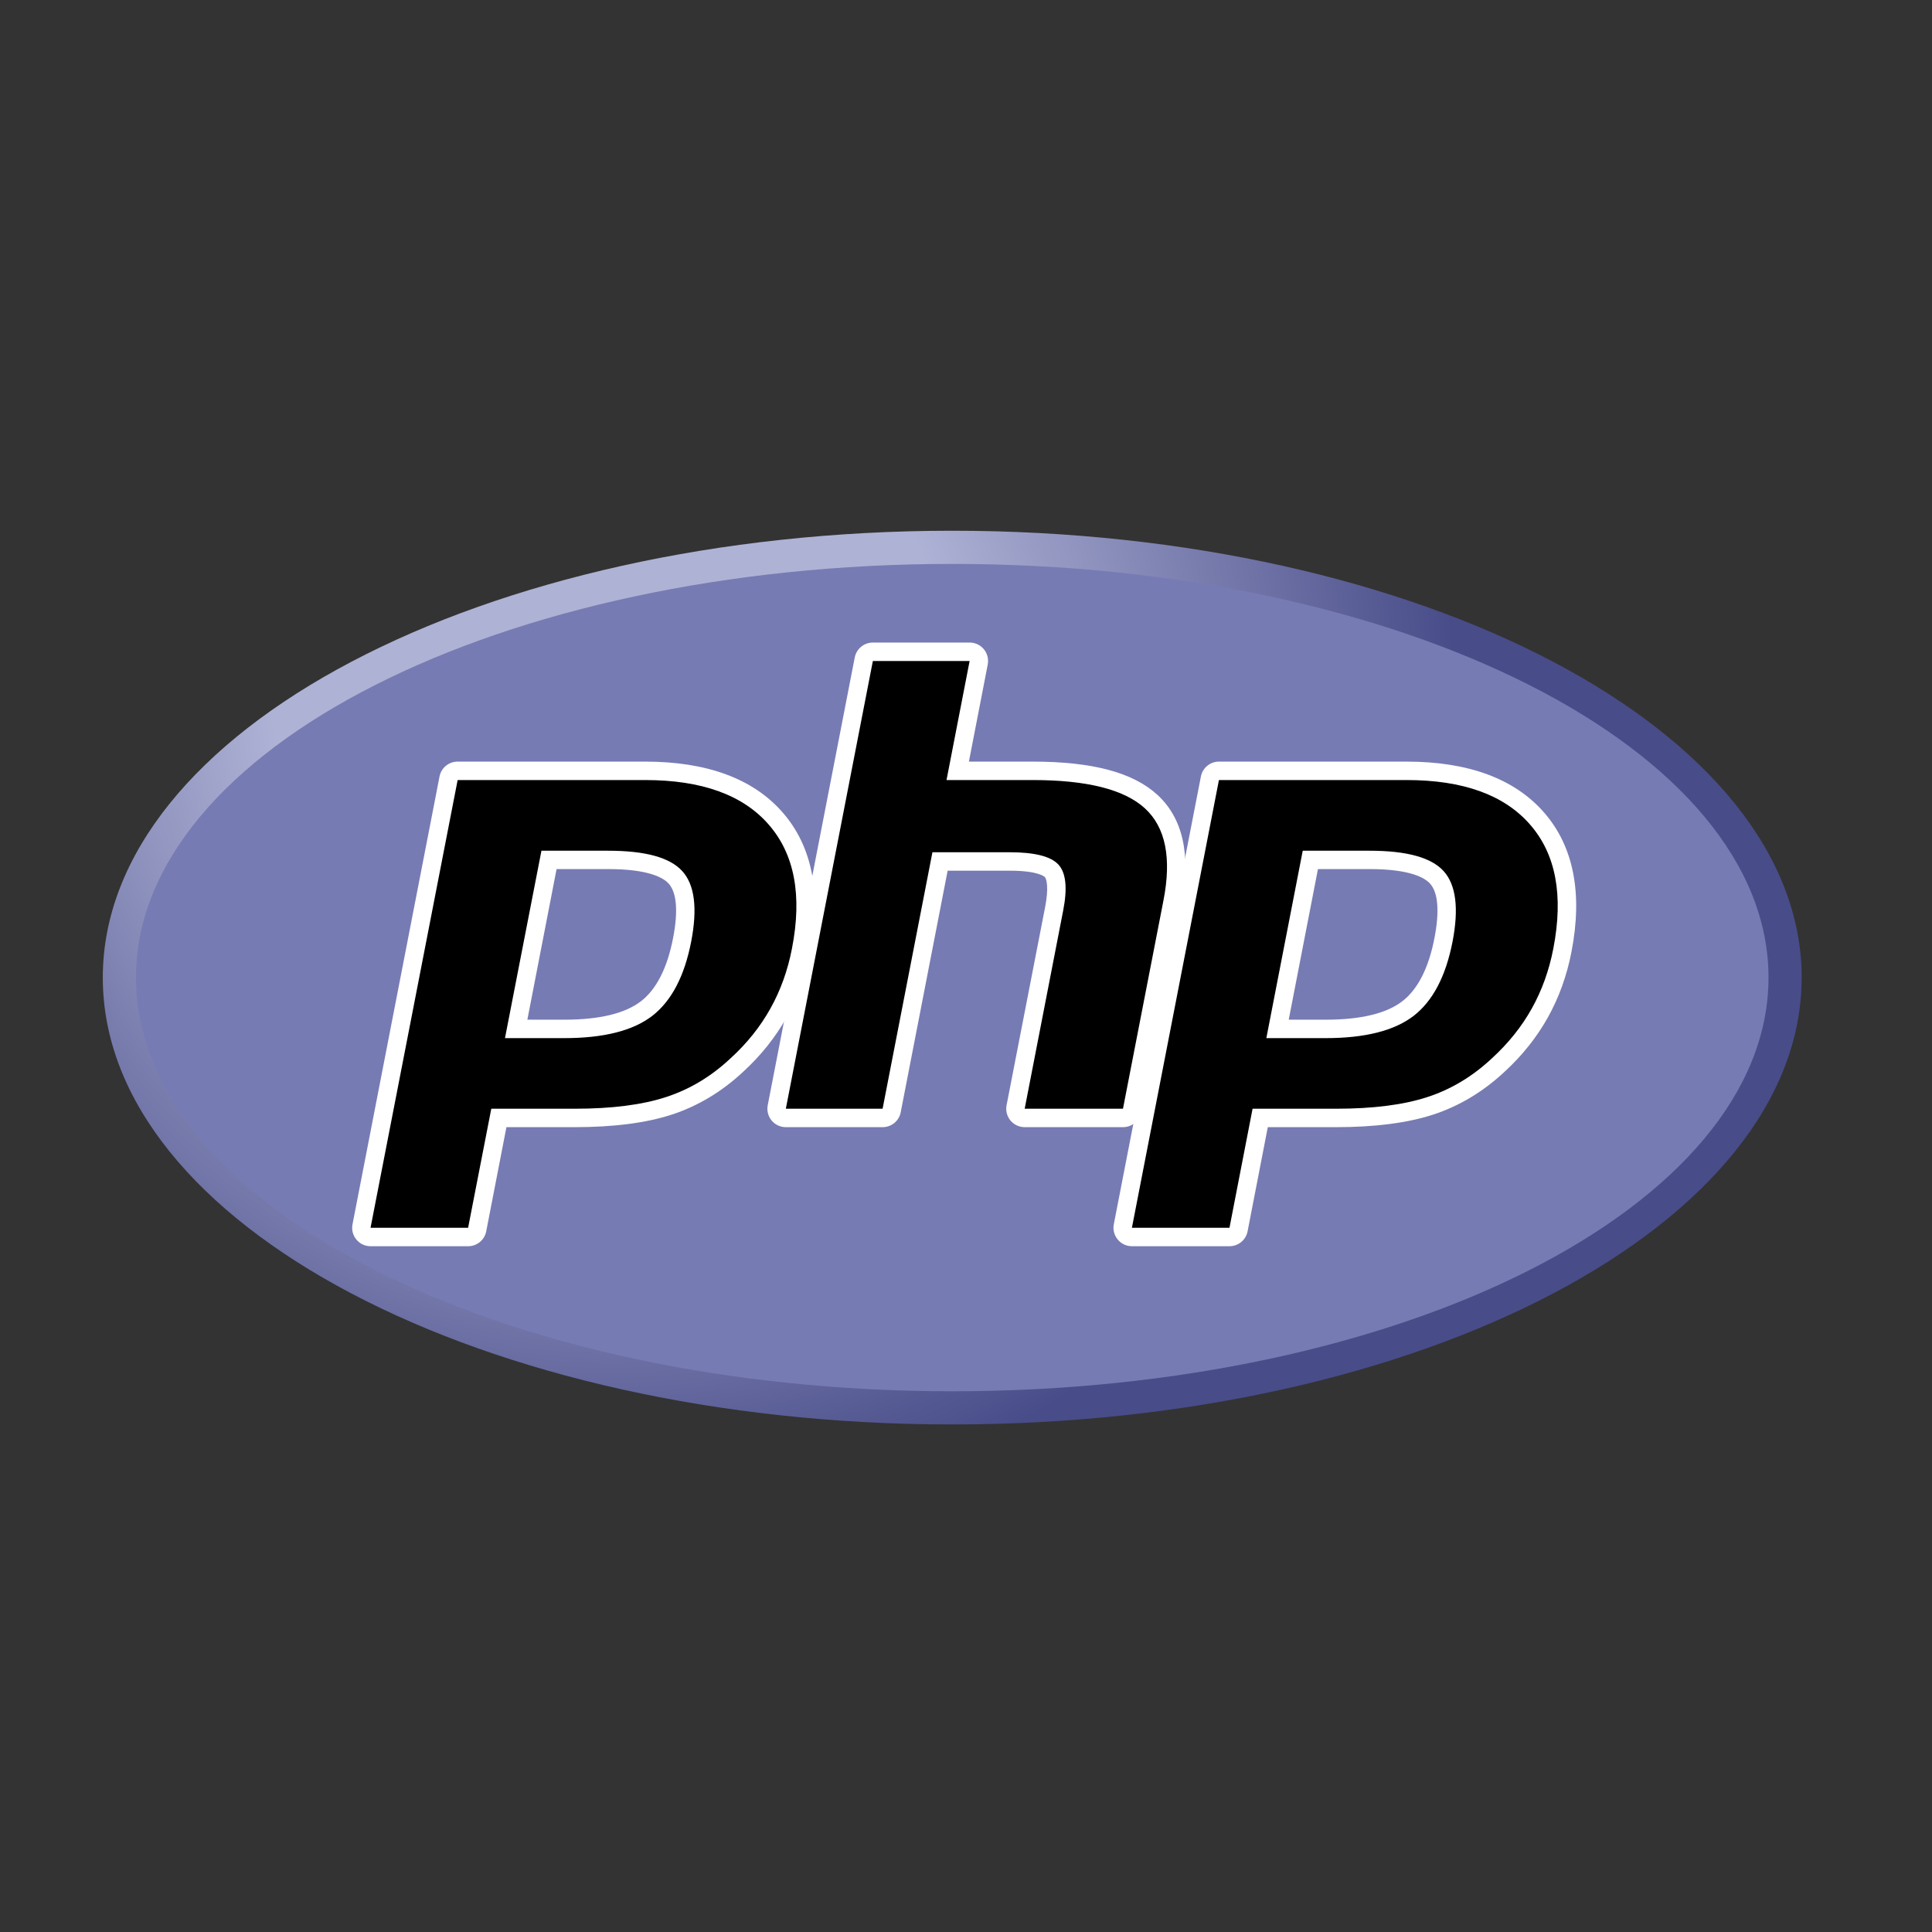 <svg width="24" height="24" viewBox="0 0 24 24" fill="none" xmlns="http://www.w3.org/2000/svg">
<rect x="0" y="0" width="24" height="24" fill="#333333" stroke="none"/>
<g clip-path="url(#php_clip0)">
<path d="M1.277 12.144C1.277 15.21 6.002 17.695 11.829 17.695C17.657 17.695 22.381 15.21 22.381 12.144C22.381 9.079 17.657 6.593 11.829 6.593C6.002 6.593 1.277 9.079 1.277 12.144Z" fill="url(#php_paint0_radial)"/>
<path d="M11.829 17.283C17.429 17.283 21.969 14.982 21.969 12.144C21.969 9.306 17.429 7.005 11.829 7.005C6.229 7.005 1.689 9.306 1.689 12.144C1.689 14.982 6.229 17.283 11.829 17.283Z" fill="#777BB3"/>
<path d="M7.01 12.781C7.471 12.781 7.814 12.696 8.032 12.529C8.247 12.363 8.396 12.076 8.474 11.676C8.546 11.302 8.519 11.04 8.391 10.899C8.261 10.755 7.98 10.682 7.556 10.682H6.82L6.412 12.781H7.01ZM4.603 15.367C4.569 15.367 4.537 15.351 4.515 15.325C4.493 15.299 4.484 15.264 4.491 15.23L5.572 9.668C5.583 9.614 5.63 9.575 5.685 9.575H8.015C8.747 9.575 9.292 9.774 9.635 10.166C9.979 10.561 10.085 11.112 9.951 11.804C9.896 12.087 9.802 12.349 9.671 12.583C9.539 12.818 9.366 13.036 9.155 13.229C8.902 13.466 8.617 13.637 8.306 13.738C8.001 13.837 7.609 13.888 7.14 13.888H6.197L5.928 15.274C5.917 15.328 5.87 15.367 5.815 15.367H4.603Z" fill="black"/>
<path d="M6.914 10.796H7.556C8.068 10.796 8.246 10.909 8.306 10.976C8.407 11.087 8.426 11.322 8.361 11.654C8.289 12.026 8.154 12.29 7.962 12.438C7.765 12.59 7.445 12.667 7.01 12.667H6.551L6.914 10.796ZM8.015 9.461H5.685C5.575 9.461 5.481 9.538 5.46 9.646L4.379 15.209C4.366 15.276 4.383 15.345 4.427 15.398C4.47 15.451 4.535 15.481 4.603 15.481H5.815C5.925 15.481 6.019 15.404 6.04 15.296L6.291 14.002H7.14C7.621 14.002 8.025 13.95 8.342 13.847C8.668 13.741 8.968 13.561 9.233 13.313C9.453 13.111 9.634 12.884 9.771 12.639C9.908 12.394 10.006 12.12 10.063 11.826C10.205 11.097 10.09 10.513 9.721 10.091C9.356 9.673 8.781 9.461 8.015 9.461ZM6.273 12.896H7.01C7.499 12.896 7.863 12.804 8.102 12.62C8.341 12.435 8.502 12.128 8.586 11.698C8.666 11.284 8.63 10.992 8.476 10.822C8.323 10.652 8.016 10.568 7.556 10.568H6.726L6.273 12.896V12.896ZM8.015 9.69C8.716 9.69 9.227 9.874 9.548 10.242C9.87 10.61 9.967 11.123 9.838 11.783C9.786 12.054 9.696 12.303 9.571 12.527C9.445 12.753 9.281 12.959 9.077 13.145C8.836 13.372 8.567 13.533 8.271 13.629C7.975 13.725 7.598 13.773 7.14 13.773H6.103L5.815 15.252H4.603L5.685 9.69H8.015" fill="white"/>
<path d="M12.729 13.888C12.695 13.888 12.662 13.873 12.641 13.846C12.619 13.82 12.61 13.785 12.617 13.752L13.095 11.29C13.14 11.056 13.129 10.888 13.063 10.817C13.023 10.774 12.902 10.701 12.544 10.701H11.678L11.076 13.795C11.066 13.849 11.019 13.888 10.964 13.888H9.762C9.728 13.888 9.695 13.873 9.673 13.846C9.652 13.82 9.643 13.785 9.649 13.752L10.73 8.189C10.741 8.135 10.788 8.096 10.843 8.096H12.045C12.079 8.096 12.112 8.112 12.133 8.138C12.155 8.164 12.164 8.199 12.158 8.233L11.897 9.575H12.829C13.539 9.575 14.02 9.7 14.301 9.958C14.586 10.221 14.676 10.641 14.566 11.207L14.063 13.795C14.052 13.849 14.005 13.888 13.95 13.888H12.729Z" fill="black"/>
<path d="M12.045 7.982H10.843C10.733 7.982 10.639 8.06 10.618 8.167L9.537 13.73C9.524 13.797 9.542 13.866 9.585 13.919C9.629 13.972 9.693 14.002 9.762 14.002H10.964C11.074 14.002 11.168 13.925 11.189 13.817L11.772 10.816H12.544C12.901 10.816 12.976 10.892 12.979 10.895C13.001 10.918 13.03 11.027 12.983 11.268L12.504 13.73C12.491 13.797 12.509 13.866 12.552 13.919C12.596 13.972 12.661 14.002 12.729 14.002H13.95C14.06 14.002 14.154 13.925 14.175 13.817L14.678 11.229C14.796 10.621 14.695 10.165 14.378 9.874C14.076 9.596 13.569 9.461 12.829 9.461H12.036L12.27 8.255C12.283 8.187 12.265 8.118 12.222 8.065C12.178 8.012 12.114 7.982 12.045 7.982ZM12.045 8.211L11.758 9.69H12.829C13.503 9.69 13.967 9.807 14.223 10.042C14.479 10.277 14.556 10.658 14.453 11.185L13.95 13.773H12.729L13.207 11.312C13.262 11.032 13.242 10.841 13.147 10.739C13.053 10.638 12.852 10.587 12.544 10.587H11.583L10.964 13.773H9.762L10.843 8.211H12.045Z" fill="white"/>
<path d="M16.468 12.781C16.928 12.781 17.272 12.696 17.49 12.529C17.705 12.363 17.854 12.076 17.931 11.676C18.004 11.302 17.976 11.04 17.849 10.899C17.719 10.755 17.438 10.682 17.014 10.682H16.278L15.87 12.781H16.468ZM14.061 15.367C14.027 15.367 13.995 15.351 13.973 15.325C13.951 15.299 13.942 15.264 13.949 15.23L15.03 9.668C15.04 9.614 15.088 9.575 15.142 9.575H17.473C18.205 9.575 18.75 9.774 19.093 10.166C19.437 10.561 19.543 11.112 19.409 11.804C19.354 12.087 19.259 12.349 19.128 12.583C18.997 12.818 18.824 13.036 18.613 13.229C18.36 13.466 18.075 13.637 17.764 13.738C17.459 13.837 17.067 13.888 16.598 13.888H15.655L15.385 15.274C15.375 15.328 15.328 15.367 15.273 15.367H14.061Z" fill="black"/>
<path d="M16.372 10.796H17.014C17.526 10.796 17.704 10.909 17.764 10.976C17.865 11.087 17.884 11.322 17.819 11.654C17.747 12.026 17.612 12.29 17.42 12.438C17.223 12.59 16.903 12.667 16.468 12.667H16.009L16.372 10.796ZM17.473 9.461H15.142C15.033 9.461 14.939 9.538 14.918 9.646L13.836 15.209C13.823 15.276 13.841 15.345 13.885 15.398C13.928 15.451 13.993 15.481 14.061 15.481H15.273C15.383 15.481 15.477 15.404 15.498 15.296L15.749 14.002H16.598C17.078 14.002 17.483 13.95 17.8 13.847C18.126 13.741 18.426 13.561 18.691 13.313C18.911 13.111 19.091 12.884 19.228 12.639C19.365 12.394 19.464 12.12 19.521 11.826C19.663 11.097 19.548 10.513 19.179 10.091C18.813 9.673 18.239 9.461 17.473 9.461ZM15.731 12.896H16.468C16.957 12.896 17.32 12.804 17.56 12.62C17.799 12.435 17.96 12.128 18.044 11.698C18.124 11.284 18.087 10.992 17.934 10.822C17.781 10.652 17.474 10.568 17.014 10.568H16.183L15.731 12.896ZM17.473 9.69C18.174 9.69 18.685 9.874 19.006 10.242C19.328 10.61 19.424 11.123 19.296 11.783C19.244 12.054 19.154 12.303 19.029 12.527C18.903 12.753 18.738 12.959 18.535 13.145C18.293 13.372 18.025 13.533 17.729 13.629C17.433 13.725 17.056 13.773 16.598 13.773H15.56L15.273 15.252H14.061L15.142 9.69H17.473" fill="white"/>
</g>
<defs>
<radialGradient id="php_paint0_radial" cx="0" cy="0" r="1" gradientUnits="userSpaceOnUse" gradientTransform="translate(7.613 8.545) scale(13.856)">
<stop stop-color="#AEB2D5"/>
<stop offset="0.3" stop-color="#AEB2D5"/>
<stop offset="0.75" stop-color="#484C89"/>
<stop offset="1" stop-color="#484C89"/>
</radialGradient>
<clipPath id="php_clip0">
<rect width="21.714" height="11.712" fill="white" transform="translate(0.972 6.288)"/>
</clipPath>
</defs>
</svg>
